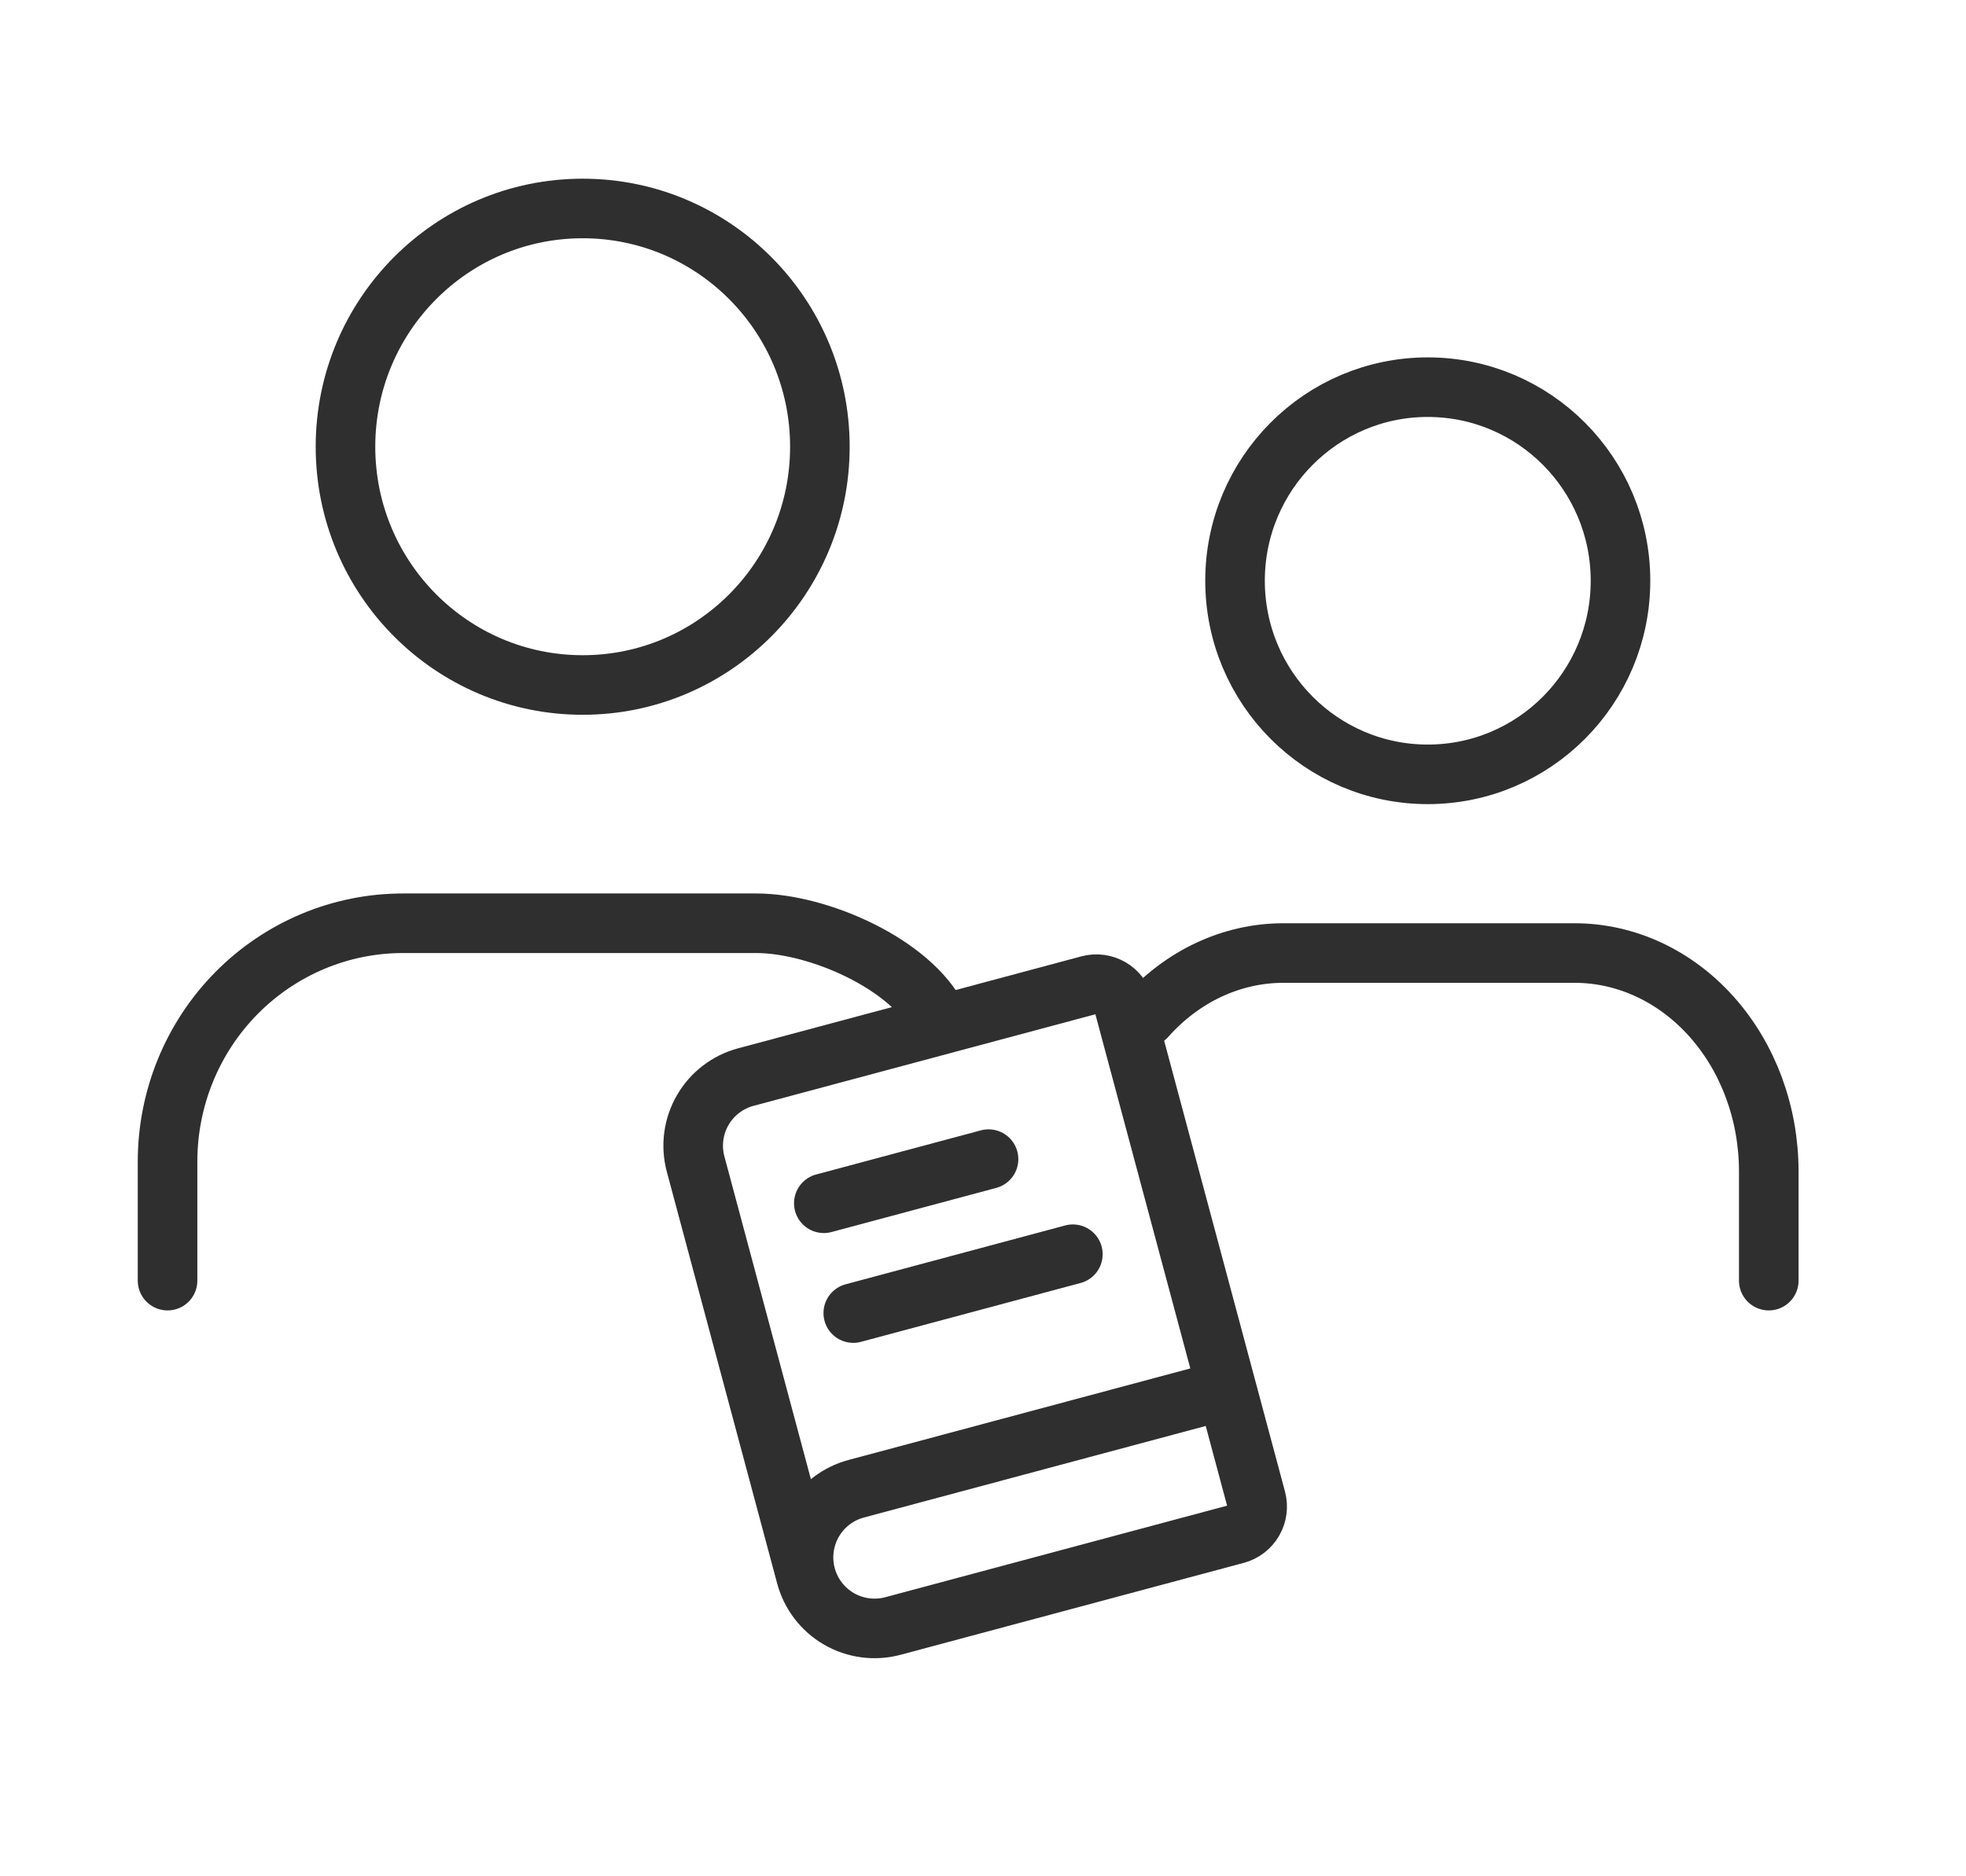 <svg width="66" height="63" viewBox="0 0 66 63" fill="none" xmlns="http://www.w3.org/2000/svg">
<path d="M31.506 34.231C30.614 32.385 27.483 31 25.386 31H13.53C11.433 31 9.423 31.843 7.94 33.343C6.458 34.843 5.625 36.878 5.625 39V43" stroke="#2F2F2F" stroke-width="2" stroke-linecap="round" stroke-linejoin="round"/>
<path d="M19.561 23C23.959 23 27.524 19.418 27.524 15C27.524 10.582 23.959 7 19.561 7C15.163 7 11.598 10.582 11.598 15C11.598 19.418 15.163 23 19.561 23Z" stroke="#2F2F2F" stroke-width="2" stroke-linecap="round" stroke-linejoin="round"/>
<path d="M59.379 43V39.333C59.379 37.388 58.692 35.523 57.469 34.148C56.247 32.773 54.589 32 52.861 32H43.084C41.355 32 39.697 32.773 38.475 34.148" stroke="#2F2F2F" stroke-width="2" stroke-linecap="round" stroke-linejoin="round"/>
<path d="M47.931 26C51.505 26 54.401 23.09 54.401 19.5C54.401 15.91 51.505 13 47.931 13C44.358 13 41.461 15.91 41.461 19.5C41.461 23.09 44.358 26 47.931 26Z" stroke="#2F2F2F" stroke-width="2" stroke-linecap="round" stroke-linejoin="round"/>
<g clip-path="url(#clip0_1195_5389)">
<path d="M27.056 52.91L23.352 39.086C23.188 38.475 23.274 37.824 23.59 37.276C23.906 36.728 24.427 36.328 25.038 36.165L36.558 33.078C36.803 33.012 37.063 33.047 37.282 33.173C37.501 33.3 37.661 33.508 37.727 33.753L42.172 50.341C42.237 50.586 42.203 50.846 42.076 51.065C41.95 51.284 41.741 51.444 41.497 51.51L29.977 54.596C29.366 54.76 28.715 54.674 28.167 54.358C27.619 54.042 27.22 53.521 27.056 52.91ZM27.056 52.91C26.892 52.299 26.978 51.648 27.294 51.1C27.61 50.552 28.131 50.152 28.742 49.988L41.184 46.655" stroke="#2F2F2F" stroke-width="2" stroke-linecap="round" stroke-linejoin="round"/>
<path d="M28.645 44.089L36.017 42.113" stroke="#2F2F2F" stroke-width="2" stroke-linecap="round" stroke-linejoin="round"/>
<path d="M27.656 40.402L33.186 38.92" stroke="#2F2F2F" stroke-width="2" stroke-linecap="round" stroke-linejoin="round"/>
</g>
<defs>
<clipPath id="clip0_1195_5389">
<rect width="22.898" height="22.898" fill="white" transform="translate(18.555 35.926) rotate(-15)"/>
</clipPath>
</defs>
</svg>
